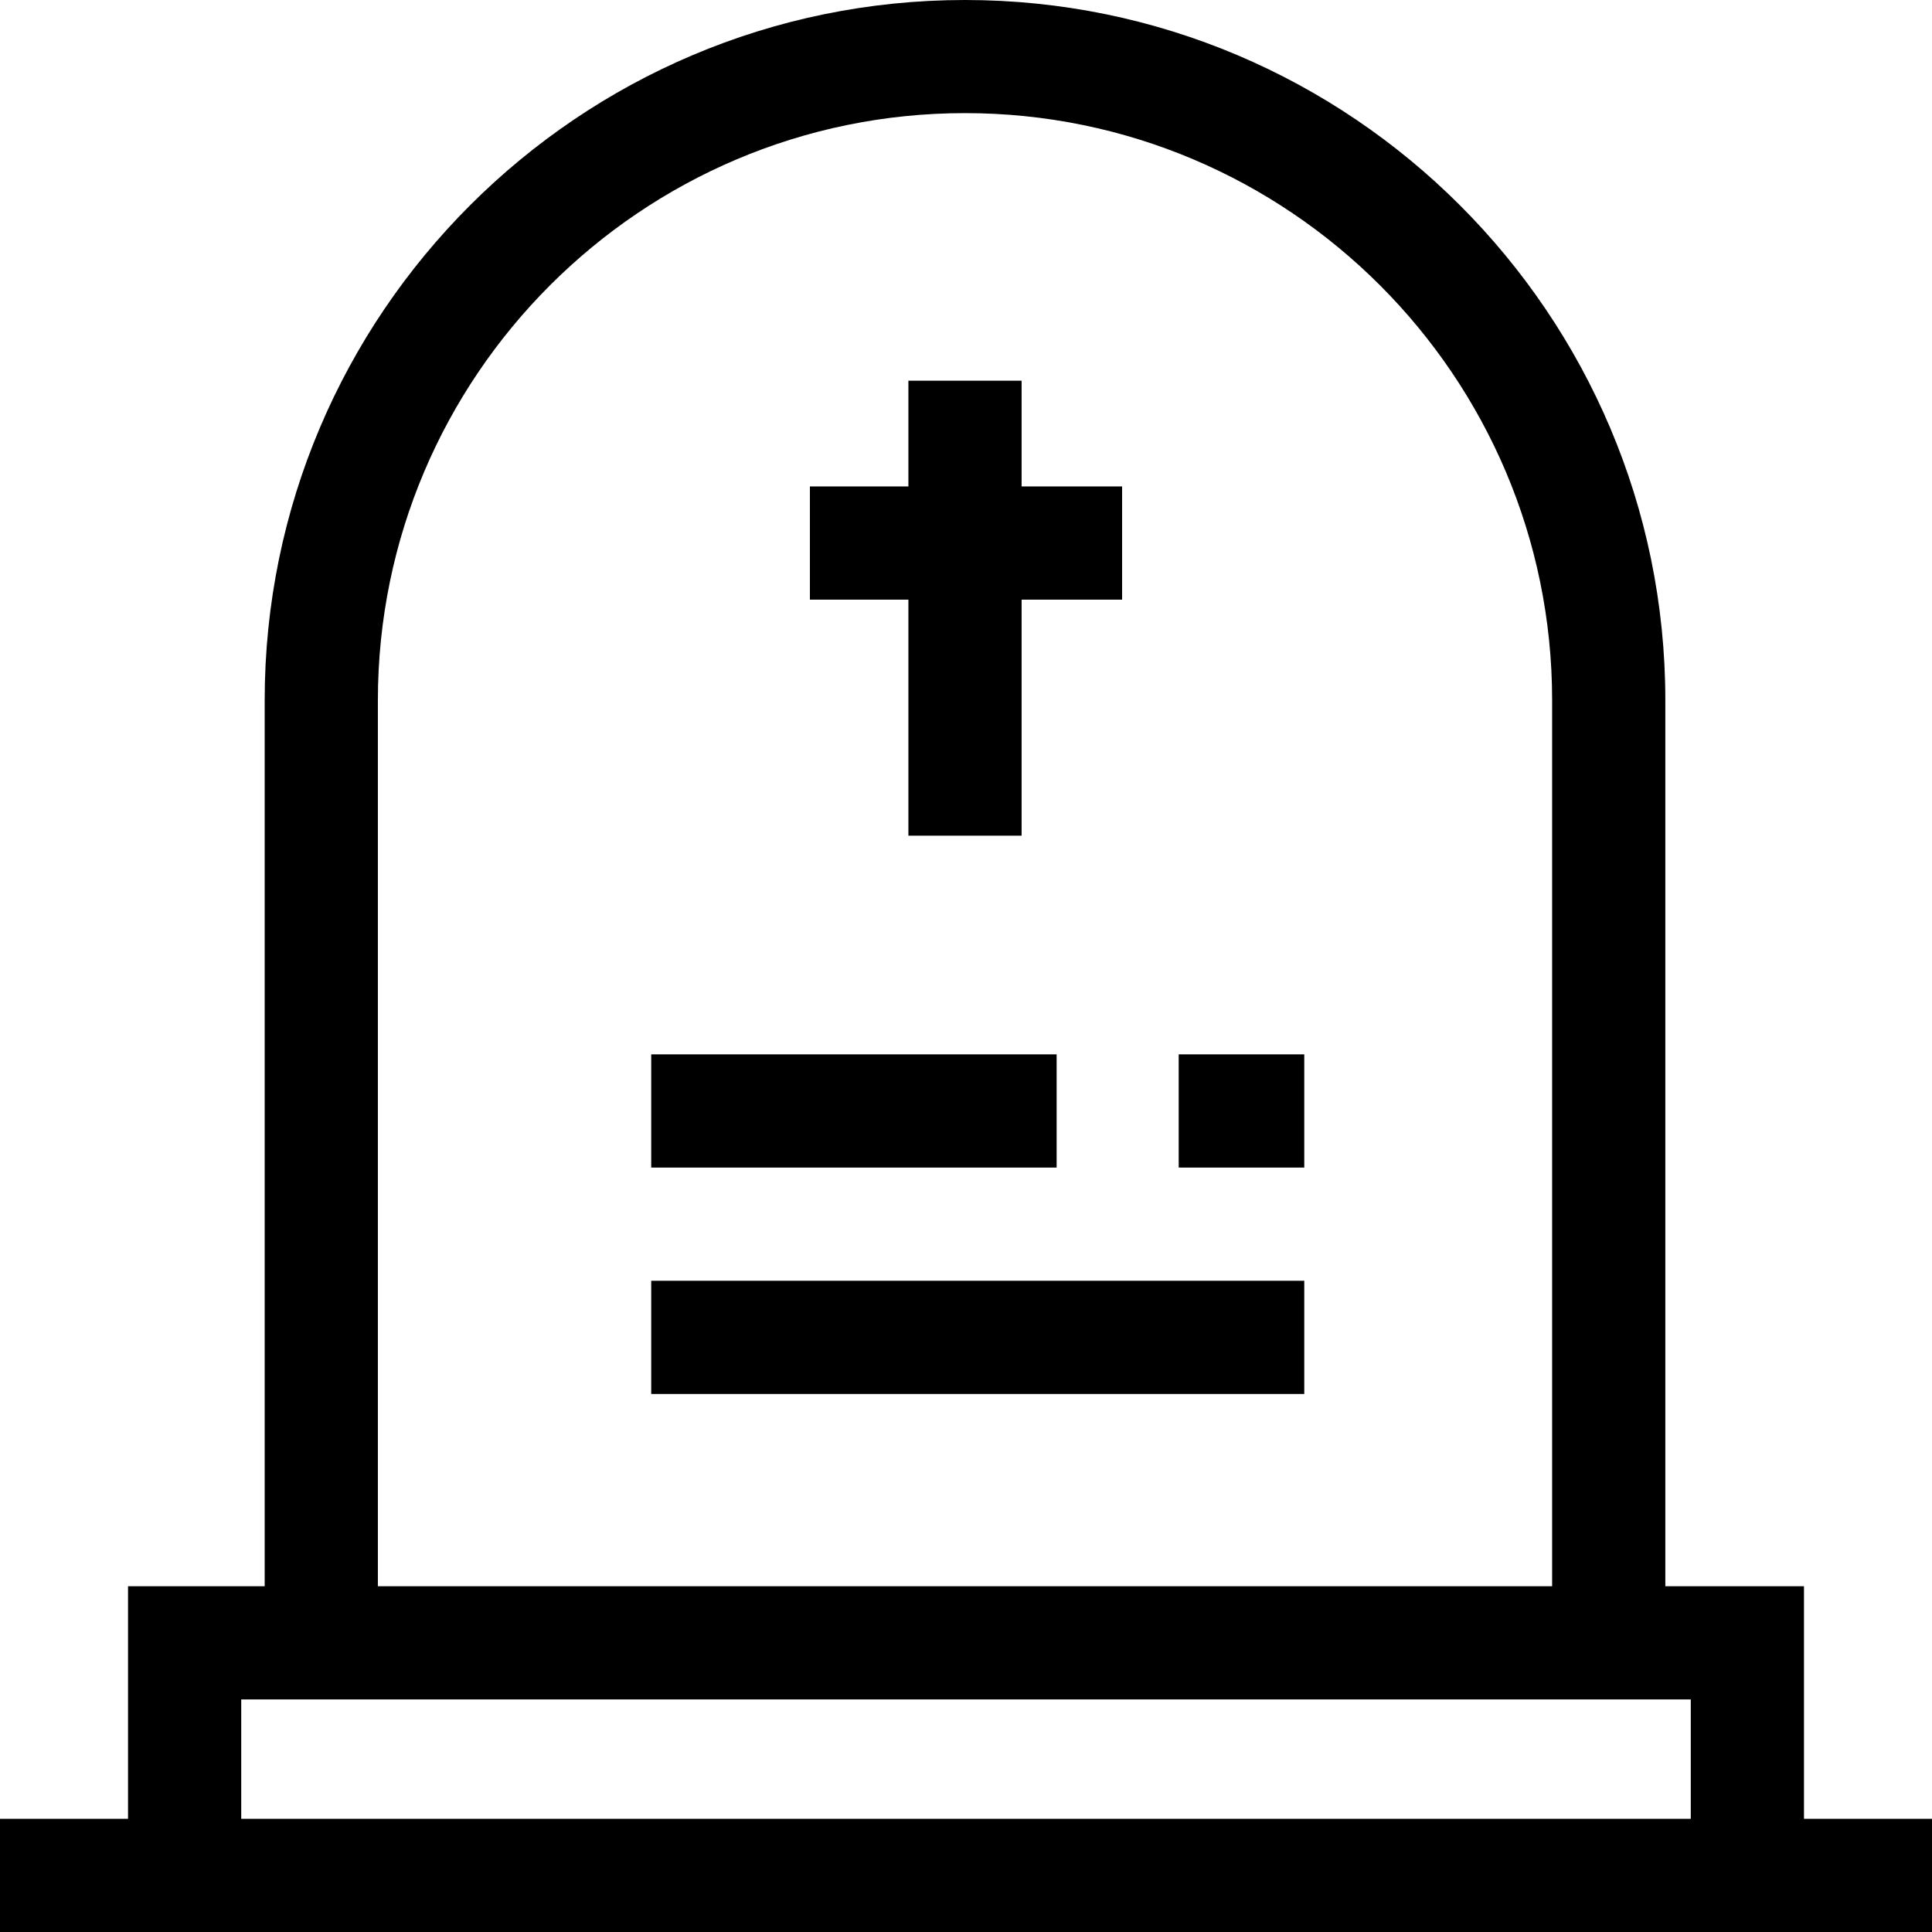 <svg id="Capa_1" enable-background="new 0 0 512 512" height="512" viewBox="0 0 512 512" width="512" xmlns="http://www.w3.org/2000/svg"><g><path d="m478.072 482v-61.627h-36.742v-234.802c0-102.336-83.257-185.571-185.594-185.571s-185.593 83.235-185.593 185.571v234.802h-36.215v61.627h-33.928v30h512v-30zm-377.929-296.429c0-85.794 69.799-155.593 155.594-155.593s155.593 69.799 155.593 155.593v234.802h-311.187zm-36.215 296.429v-31.627h384.145v31.627z"/><path d="m240.736 221.463h30v-62.55h26.63v-30h-26.63v-28.026h-30v28.026h-26.102v30h26.102z"/><path d="m172.58 279.418h107.438v30h-107.438z"/><path d="m172.58 339.418h173.063v30h-173.063z"/><path d="m312.366 279.418h33.277v30h-33.277z"/></g></svg>